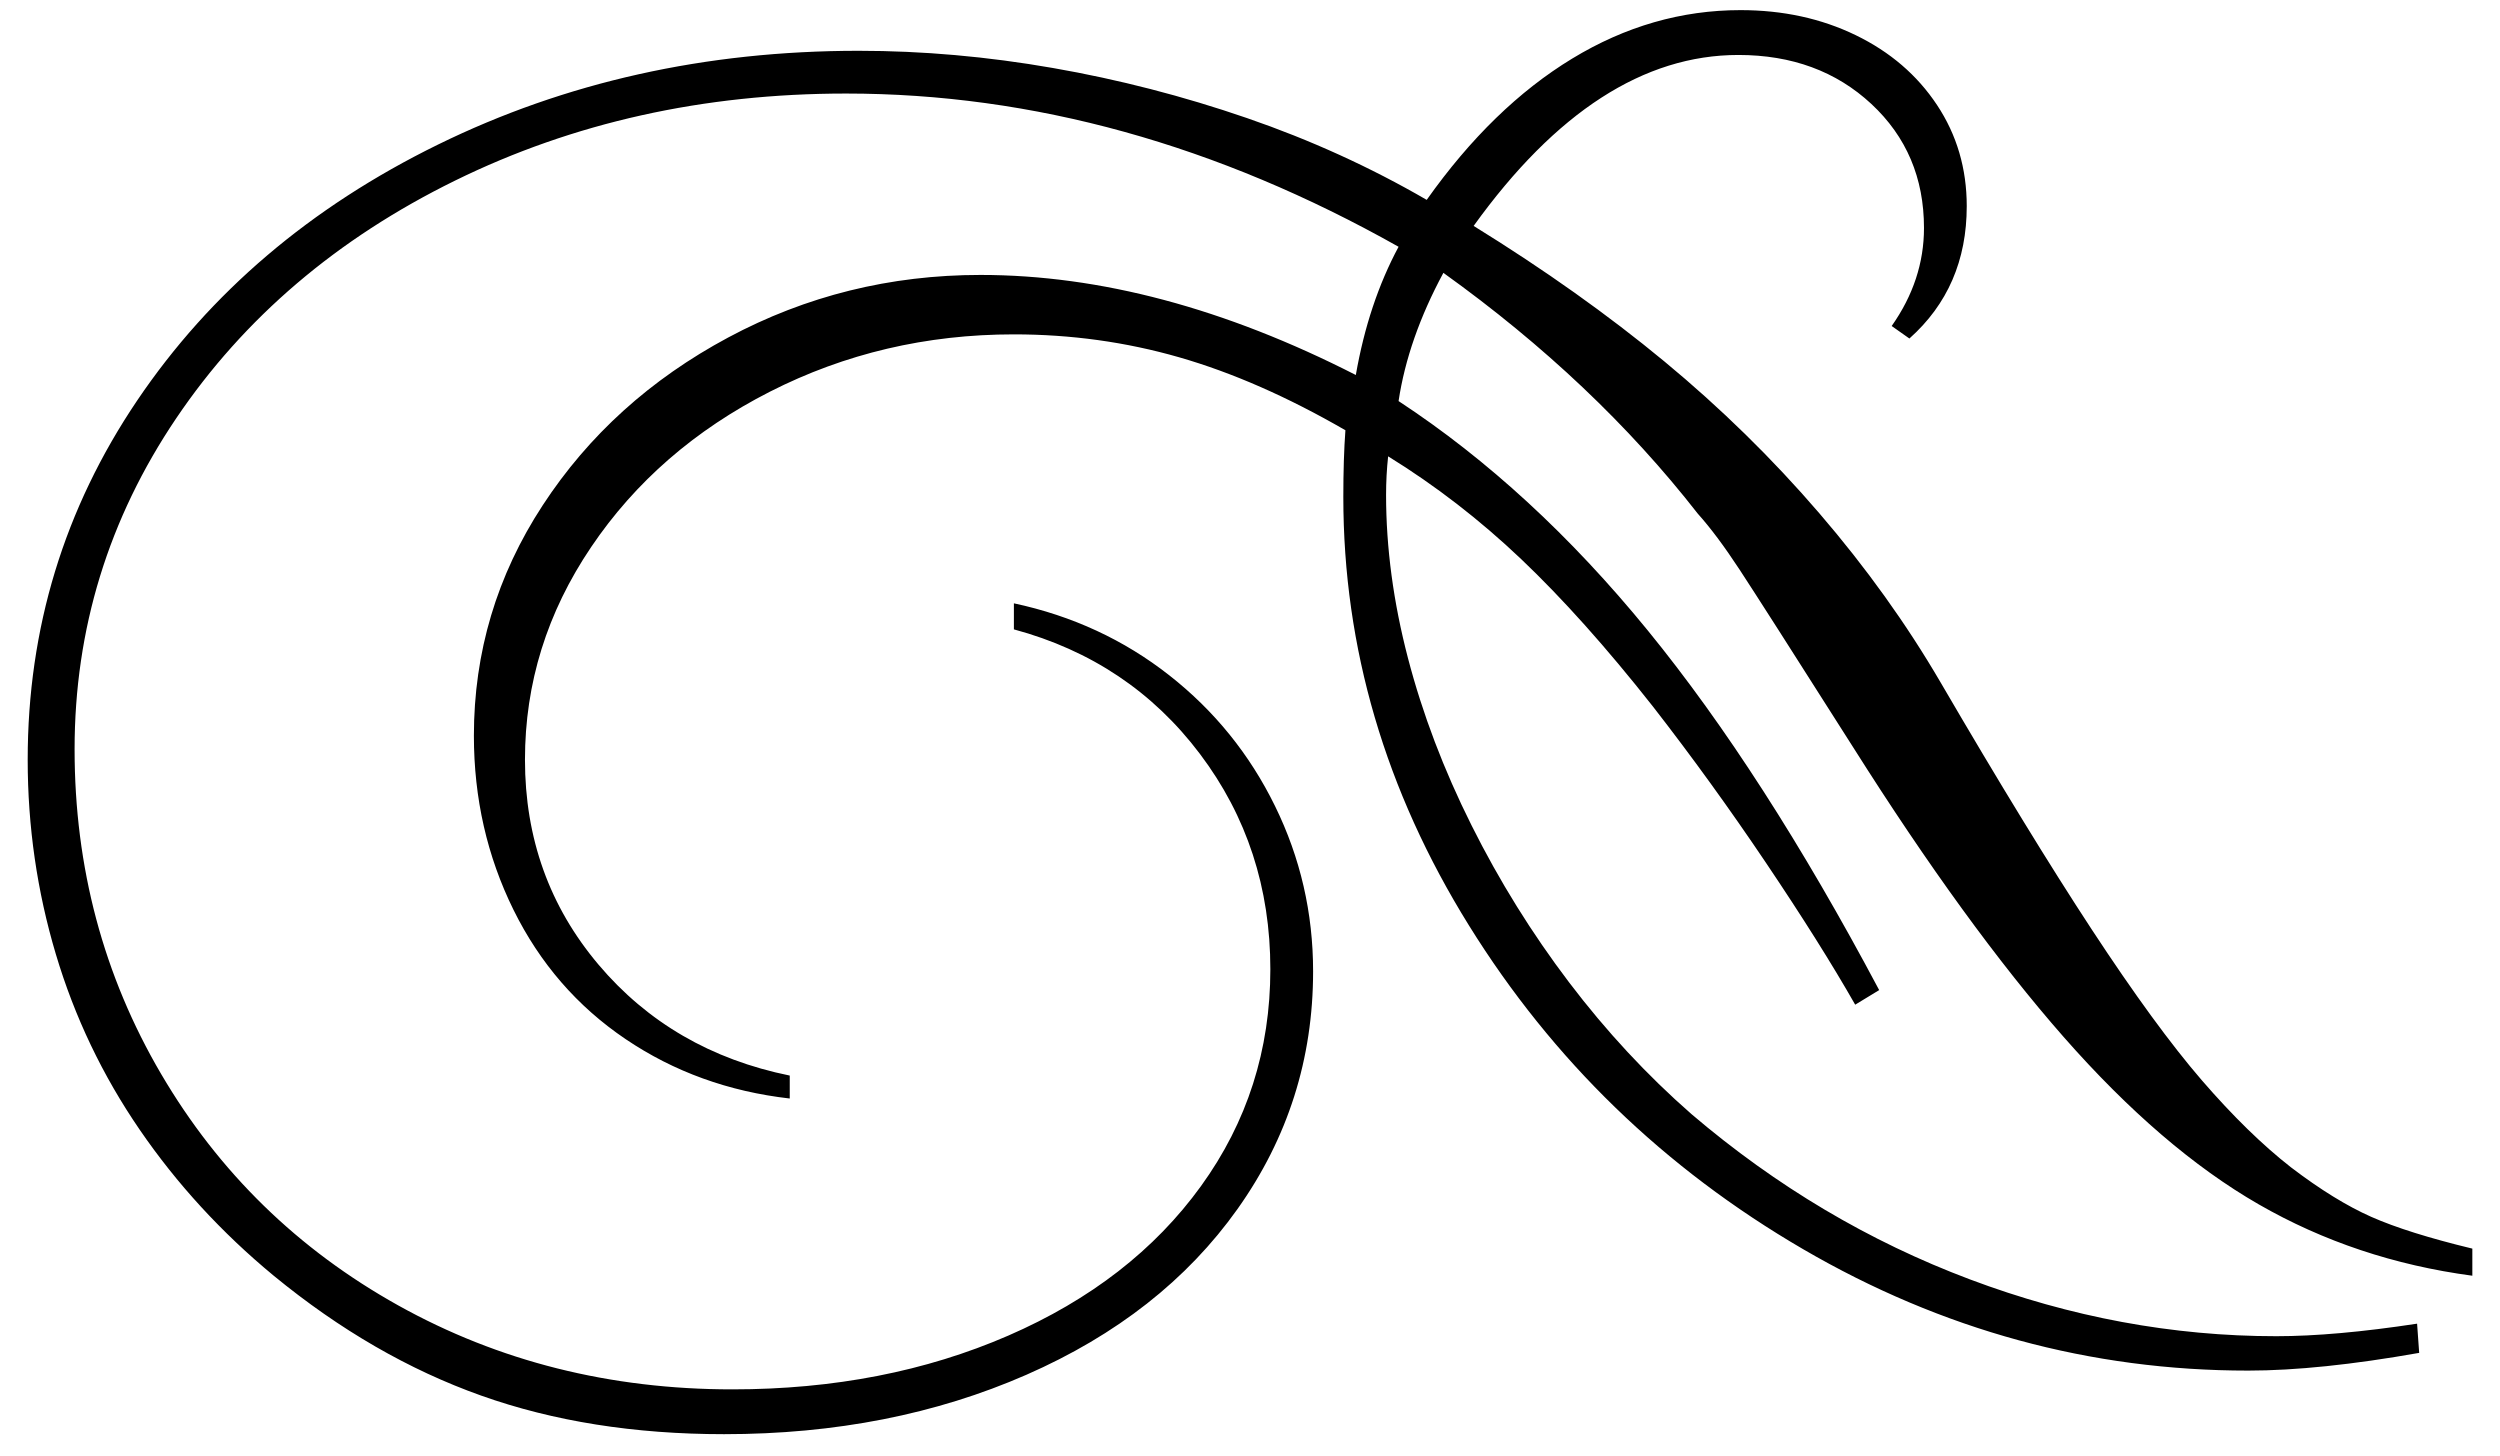 <svg xmlns="http://www.w3.org/2000/svg" width="79" height="46" viewBox="0 0 79 46">
  <path fill-rule="evenodd" d="M45.084,6.316 C46.468,4.361 48,2.873 49.68,1.852 C51.36,0.831 53.133,0.32 55,0.32 C56.34,0.32 57.553,0.584 58.64,1.111 C59.727,1.638 60.584,2.374 61.21,3.318 C61.836,4.262 62.149,5.328 62.149,6.514 C62.149,8.227 61.545,9.621 60.337,10.697 L59.777,10.302 C60.458,9.336 60.798,8.303 60.798,7.205 C60.798,5.624 60.244,4.317 59.135,3.285 C58.025,2.253 56.625,1.737 54.934,1.737 C51.947,1.737 49.158,3.538 46.567,7.139 C48.807,8.523 50.816,9.951 52.595,11.422 C54.374,12.894 56.005,14.491 57.487,16.215 C58.97,17.939 60.249,19.724 61.325,21.568 C63.17,24.731 64.762,27.333 66.102,29.376 C67.442,31.418 68.6,33.005 69.577,34.136 C70.555,35.267 71.494,36.184 72.394,36.887 C73.316,37.59 74.162,38.111 74.931,38.452 C75.699,38.792 76.764,39.127 78.126,39.456 L78.126,40.313 C75.666,39.984 73.415,39.231 71.373,38.056 C69.33,36.881 67.277,35.119 65.212,32.769 C63.148,30.419 60.93,27.366 58.558,23.611 C56.647,20.602 55.45,18.73 54.967,17.994 C54.484,17.258 54.045,16.671 53.65,16.232 C51.475,13.443 48.796,10.906 45.611,8.622 C44.865,10.006 44.393,11.356 44.195,12.674 C47.006,14.519 49.63,16.934 52.068,19.921 C54.506,22.908 56.944,26.697 59.382,31.287 L58.624,31.748 C57.899,30.474 56.96,28.981 55.807,27.268 C54.654,25.555 53.463,23.907 52.233,22.326 C50.762,20.459 49.372,18.906 48.066,17.665 C46.759,16.424 45.359,15.342 43.865,14.42 C43.822,14.815 43.8,15.221 43.8,15.639 C43.8,17.308 44.03,19.026 44.491,20.794 C44.953,22.562 45.622,24.325 46.501,26.082 C47.379,27.839 48.406,29.491 49.581,31.04 C50.756,32.588 52.046,33.977 53.452,35.207 C56.131,37.491 59.063,39.231 62.248,40.428 C65.432,41.625 68.66,42.224 71.933,42.224 C73.163,42.224 74.645,42.092 76.38,41.828 L76.446,42.751 C74.338,43.124 72.537,43.311 71.043,43.311 C66.058,43.311 61.369,42.032 56.977,39.473 C52.584,36.914 49.065,33.505 46.419,29.244 C43.772,24.984 42.449,20.47 42.449,15.705 C42.449,14.892 42.471,14.189 42.515,13.596 C40.692,12.542 38.941,11.773 37.26,11.29 C35.58,10.807 33.84,10.566 32.039,10.566 C29.272,10.566 26.702,11.17 24.33,12.377 C21.958,13.585 20.075,15.221 18.681,17.286 C17.286,19.35 16.589,21.59 16.589,24.006 C16.589,26.488 17.363,28.646 18.911,30.48 C20.46,32.313 22.475,33.483 24.956,33.988 L24.956,34.713 C23.024,34.493 21.294,33.867 19.768,32.835 C18.241,31.803 17.061,30.441 16.226,28.75 C15.392,27.059 14.975,25.225 14.975,23.249 C14.975,20.613 15.699,18.186 17.149,15.968 C18.598,13.75 20.553,11.982 23.013,10.664 C25.472,9.347 28.13,8.688 30.985,8.688 C34.762,8.688 38.715,9.742 42.844,11.85 C43.108,10.335 43.558,8.984 44.195,7.798 C38.463,4.57 32.643,2.956 26.735,2.956 C22.233,2.956 18.115,3.873 14.382,5.706 C10.648,7.54 7.711,10.044 5.569,13.217 C3.428,16.391 2.357,19.877 2.357,23.677 C2.357,27.41 3.269,30.831 5.092,33.939 C6.915,37.046 9.413,39.484 12.586,41.252 C15.76,43.02 19.279,43.904 23.144,43.904 C26.351,43.904 29.255,43.338 31.858,42.207 C34.46,41.076 36.492,39.5 37.952,37.48 C39.413,35.459 40.143,33.175 40.143,30.628 C40.143,28.058 39.402,25.791 37.919,23.825 C36.437,21.859 34.477,20.547 32.039,19.888 L32.039,19.065 C33.884,19.46 35.52,20.218 36.947,21.338 C38.375,22.458 39.49,23.836 40.291,25.472 C41.093,27.108 41.494,28.849 41.494,30.694 C41.494,33.461 40.697,35.965 39.105,38.205 C37.513,40.445 35.289,42.191 32.434,43.443 C29.579,44.694 26.395,45.32 22.881,45.32 C20.048,45.32 17.489,44.914 15.205,44.101 C12.921,43.289 10.736,42.026 8.65,40.313 C7.002,38.951 5.591,37.414 4.416,35.701 C3.241,33.988 2.357,32.138 1.764,30.15 C1.171,28.163 0.875,26.115 0.875,24.006 C0.875,19.855 2.028,16.073 4.334,12.657 C6.64,9.242 9.808,6.547 13.838,4.57 C17.868,2.593 22.299,1.605 27.13,1.605 C29.151,1.605 31.199,1.786 33.274,2.149 C35.35,2.511 37.392,3.038 39.402,3.73 C41.411,4.422 43.305,5.284 45.084,6.316 Z"/>
</svg>

